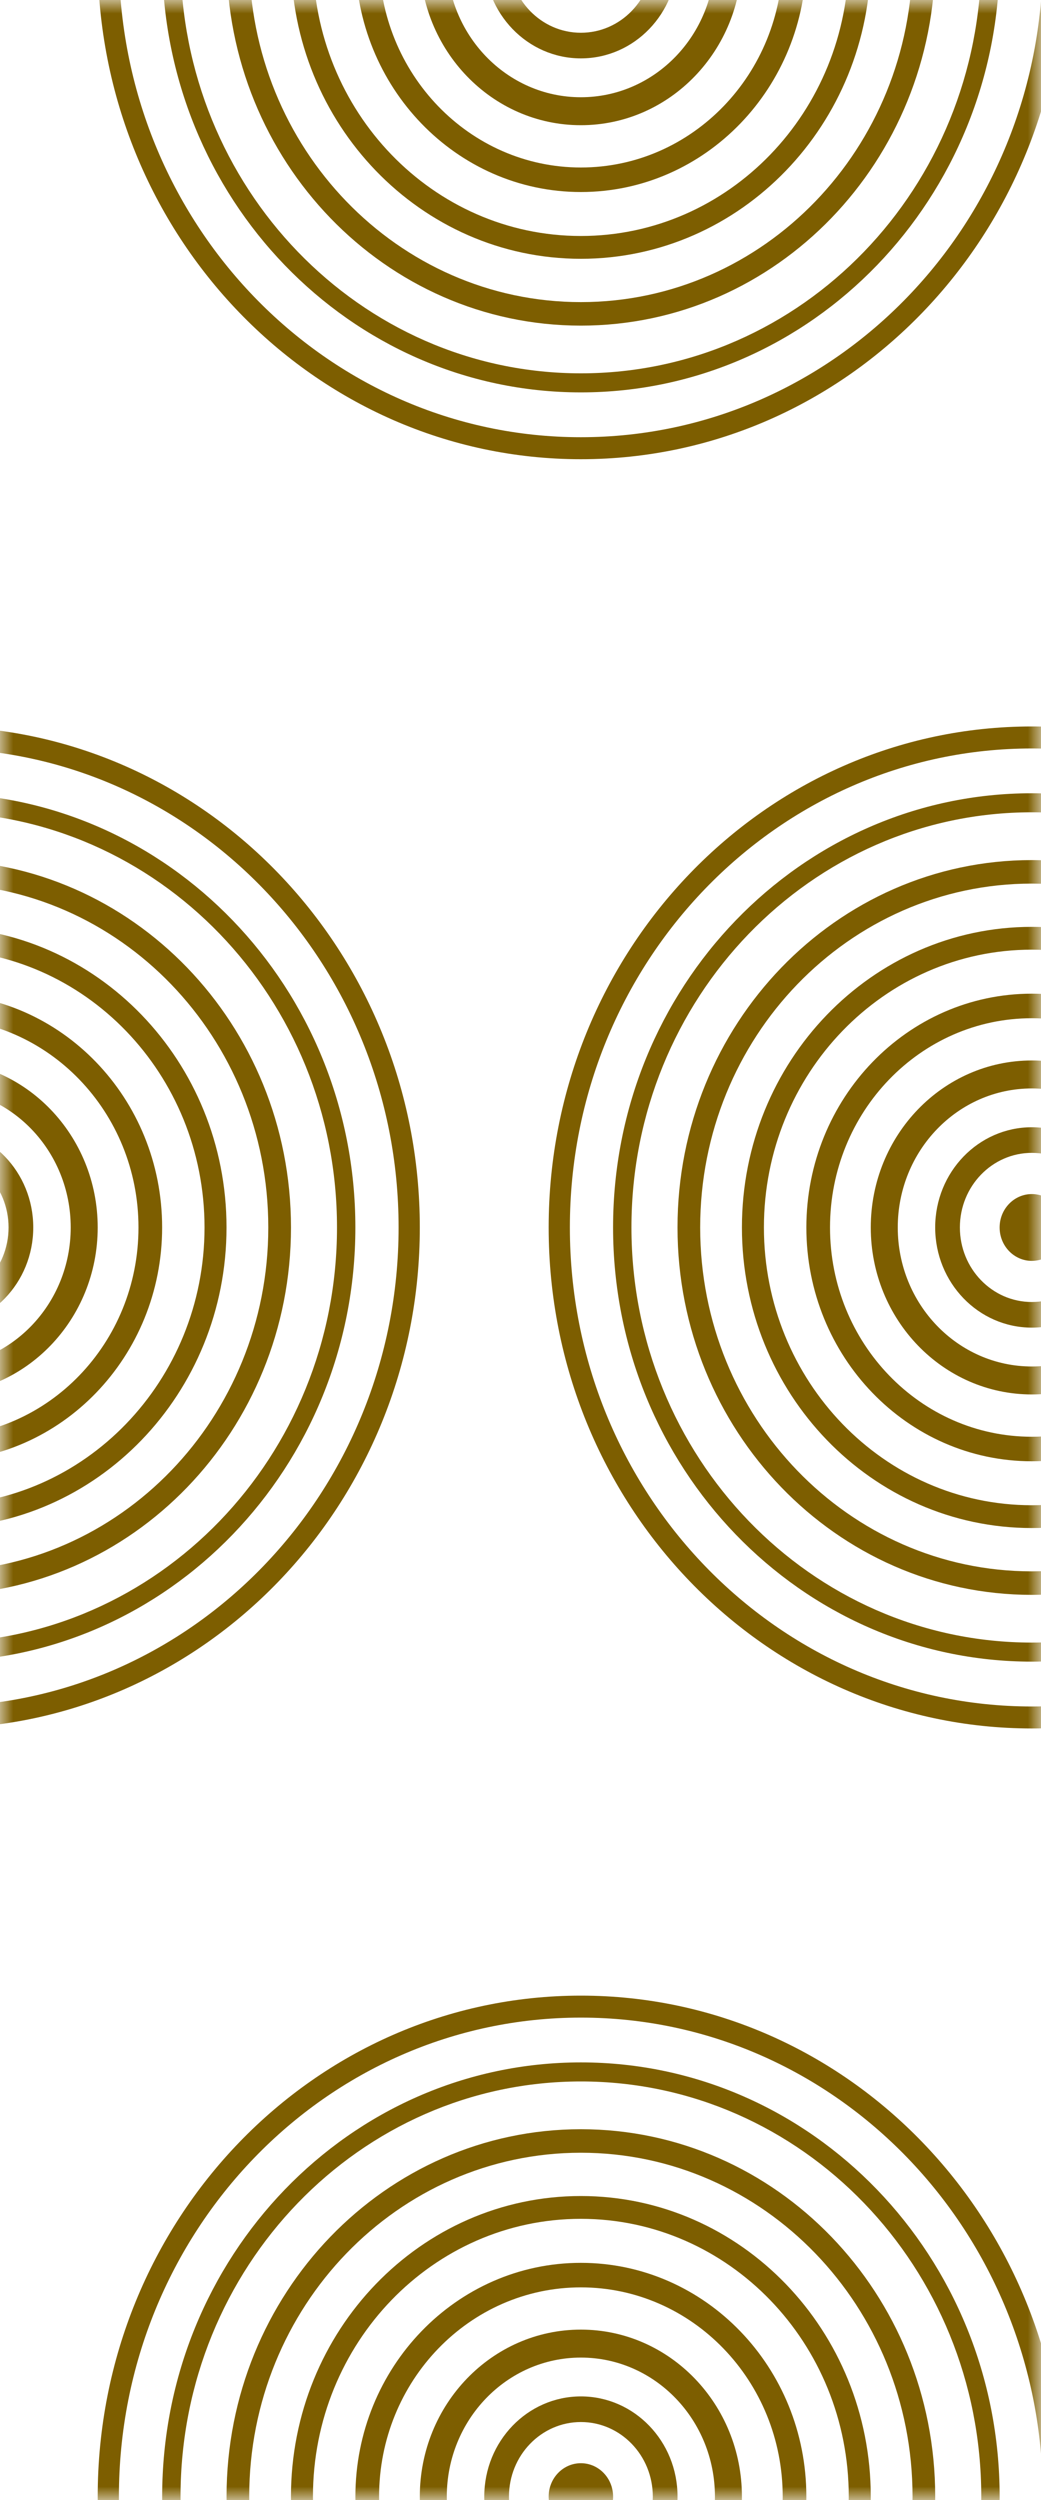 <svg width="40" height="96" viewBox="0 0 40 96" fill="none" xmlns="http://www.w3.org/2000/svg">
  <mask id="mask0_21_3679" style="mask-type:alpha" maskUnits="userSpaceOnUse" x="0" y="0" width="40" height="96">
    <path d="M0 0H40V96H0V0Z" fill="#FDBD00"/>
  </mask>
  <g mask="url(#mask0_21_3679)">
    <ellipse cx="39.648" cy="47.135" rx="1.238" ry="1.283" fill="#7D5E00"/>
    <path d="M43.36 47.134C43.36 49.259 41.697 50.981 39.647 50.981C37.596 50.981 35.934 49.259 35.934 47.134C35.934 45.009 37.596 43.286 39.647 43.286C41.697 43.286 43.36 45.009 43.36 47.134ZM36.883 47.134C36.883 48.715 38.121 49.997 39.647 49.997C41.173 49.997 42.41 48.715 42.41 47.134C42.41 45.552 41.173 44.27 39.647 44.27C38.121 44.27 36.883 45.552 36.883 47.134Z" fill="#7D5E00"/>
    <path d="M45.836 47.135C45.836 50.676 43.065 53.547 39.648 53.547C36.23 53.547 33.459 50.676 33.459 47.135C33.459 43.593 36.23 40.722 39.648 40.722C43.065 40.722 45.836 43.593 45.836 47.135ZM34.496 47.135C34.496 50.083 36.802 52.473 39.648 52.473C42.493 52.473 44.799 50.083 44.799 47.135C44.799 44.186 42.493 41.796 39.648 41.796C36.802 41.796 34.496 44.186 34.496 47.135Z" fill="#7D5E00"/>
    <path d="M48.312 47.135C48.312 52.094 44.433 56.113 39.648 56.113C34.863 56.113 30.984 52.094 30.984 47.135C30.984 42.177 34.863 38.157 39.648 38.157C44.433 38.157 48.312 42.177 48.312 47.135ZM31.893 47.135C31.893 51.573 35.365 55.171 39.648 55.171C43.931 55.171 47.403 51.573 47.403 47.135C47.403 42.697 43.931 39.1 39.648 39.1C35.365 39.1 31.893 42.697 31.893 47.135Z" fill="#7D5E00"/>
    <path d="M50.786 47.134C50.786 53.509 45.799 58.677 39.647 58.677C33.495 58.677 28.508 53.509 28.508 47.134C28.508 40.759 33.495 35.591 39.647 35.591C45.799 35.591 50.786 40.759 50.786 47.134ZM29.353 47.134C29.353 53.026 33.962 57.801 39.647 57.801C45.332 57.801 49.941 53.026 49.941 47.134C49.941 41.243 45.332 36.467 39.647 36.467C33.962 36.467 29.353 41.243 29.353 47.134Z" fill="#7D5E00"/>
    <path d="M53.263 47.135C53.263 54.927 47.167 61.243 39.648 61.243C32.129 61.243 26.033 54.927 26.033 47.135C26.033 39.343 32.129 33.027 39.648 33.027C47.167 33.027 53.263 39.343 53.263 47.135ZM26.904 47.135C26.904 54.428 32.61 60.34 39.648 60.34C46.686 60.34 52.392 54.428 52.392 47.135C52.392 39.842 46.686 33.93 39.648 33.93C32.61 33.93 26.904 39.842 26.904 47.135Z" fill="#7D5E00"/>
    <path d="M55.737 47.134C55.737 56.342 48.533 63.807 39.647 63.807C30.761 63.807 23.557 56.342 23.557 47.134C23.557 37.925 30.761 30.461 39.647 30.461C48.533 30.461 55.737 37.925 55.737 47.134ZM24.263 47.134C24.263 55.938 31.15 63.075 39.647 63.075C48.143 63.075 55.031 55.938 55.031 47.134C55.031 38.33 48.143 31.192 39.647 31.192C31.15 31.192 24.263 38.33 24.263 47.134Z" fill="#7D5E00"/>
    <path d="M58.213 47.135C58.213 57.76 49.901 66.373 39.648 66.373C29.394 66.373 21.082 57.76 21.082 47.135C21.082 36.51 29.394 27.896 39.648 27.896C49.901 27.896 58.213 36.51 58.213 47.135ZM21.897 47.135C21.897 57.293 29.844 65.529 39.648 65.529C49.451 65.529 57.399 57.293 57.399 47.135C57.399 36.976 49.451 28.741 39.648 28.741C29.844 28.741 21.897 36.976 21.897 47.135Z" fill="#7D5E00"/>
    <ellipse cx="22.32" cy="95.87" rx="1.238" ry="1.283" fill="#7D5E00"/>
    <path d="M26.034 95.869C26.034 97.994 24.371 99.717 22.321 99.717C20.27 99.717 18.608 97.994 18.608 95.869C18.608 93.744 20.27 92.022 22.321 92.022C24.371 92.022 26.034 93.744 26.034 95.869ZM19.557 95.869C19.557 97.451 20.795 98.733 22.321 98.733C23.847 98.733 25.084 97.451 25.084 95.869C25.084 94.288 23.847 93.006 22.321 93.006C20.795 93.006 19.557 94.288 19.557 95.869Z" fill="#7D5E00"/>
    <path d="M28.508 95.87C28.508 99.412 25.737 102.283 22.32 102.283C18.902 102.283 16.131 99.412 16.131 95.87C16.131 92.328 18.902 89.457 22.32 89.457C25.737 89.457 28.508 92.328 28.508 95.87ZM17.168 95.87C17.168 98.818 19.474 101.208 22.32 101.208C25.165 101.208 27.471 98.818 27.471 95.87C27.471 92.922 25.165 90.531 22.32 90.531C19.474 90.531 17.168 92.922 17.168 95.87Z" fill="#7D5E00"/>
    <path d="M30.984 95.871C30.984 100.829 27.105 104.849 22.32 104.849C17.535 104.849 13.656 100.829 13.656 95.871C13.656 90.912 17.535 86.893 22.32 86.893C27.105 86.893 30.984 90.912 30.984 95.871ZM14.566 95.871C14.566 100.309 18.038 103.907 22.32 103.907C26.603 103.907 30.075 100.309 30.075 95.871C30.075 91.433 26.603 87.835 22.32 87.835C18.038 87.835 14.566 91.433 14.566 95.871Z" fill="#7D5E00"/>
    <path d="M33.459 95.87C33.459 102.245 28.471 107.413 22.319 107.413C16.167 107.413 11.18 102.245 11.18 95.87C11.18 89.495 16.167 84.327 22.319 84.327C28.471 84.327 33.459 89.495 33.459 95.87ZM12.025 95.87C12.025 101.761 16.634 106.537 22.319 106.537C28.005 106.537 32.613 101.761 32.613 95.87C32.613 89.978 28.005 85.203 22.319 85.203C16.634 85.203 12.025 89.978 12.025 95.87Z" fill="#7D5E00"/>
    <path d="M35.935 95.87C35.935 103.662 29.839 109.978 22.32 109.978C14.801 109.978 8.705 103.662 8.705 95.87C8.705 88.079 14.801 81.762 22.32 81.762C29.839 81.762 35.935 88.079 35.935 95.87ZM9.576 95.87C9.576 103.164 15.282 109.076 22.32 109.076C29.358 109.076 35.064 103.164 35.064 95.87C35.064 88.577 29.358 82.665 22.32 82.665C15.282 82.665 9.576 88.577 9.576 95.87Z" fill="#7D5E00"/>
    <path d="M38.411 95.869C38.411 105.078 31.207 112.542 22.321 112.542C13.434 112.542 6.231 105.078 6.231 95.869C6.231 86.661 13.434 79.196 22.321 79.196C31.207 79.196 38.411 86.661 38.411 95.869ZM6.937 95.869C6.937 104.674 13.824 111.811 22.321 111.811C30.817 111.811 37.705 104.674 37.705 95.869C37.705 87.065 30.817 79.928 22.321 79.928C13.824 79.928 6.937 87.065 6.937 95.869Z" fill="#7D5E00"/>
    <path d="M40.885 95.87C40.885 106.495 32.573 115.108 22.32 115.108C12.066 115.108 3.754 106.495 3.754 95.87C3.754 85.245 12.066 76.632 22.32 76.632C32.573 76.632 40.885 85.245 40.885 95.87ZM4.569 95.87C4.569 106.029 12.516 114.264 22.32 114.264C32.123 114.264 40.071 106.029 40.071 95.87C40.071 85.711 32.123 77.476 22.32 77.476C12.516 77.476 4.569 85.711 4.569 95.87Z" fill="#7D5E00"/>
    <path d="M1.278 47.134C1.278 49.259 -0.385 50.981 -2.435 50.981C-4.486 50.981 -6.148 49.259 -6.148 47.134C-6.148 45.009 -4.486 43.286 -2.435 43.286C-0.385 43.286 1.278 45.009 1.278 47.134ZM-5.199 47.134C-5.199 48.715 -3.961 49.997 -2.435 49.997C-0.909 49.997 0.328 48.715 0.328 47.134C0.328 45.552 -0.909 44.27 -2.435 44.27C-3.961 44.27 -5.199 45.552 -5.199 47.134Z" fill="#7D5E00"/>
    <path d="M3.754 47.135C3.754 50.676 0.983 53.547 -2.434 53.547C-5.852 53.547 -8.623 50.676 -8.623 47.135C-8.623 43.593 -5.852 40.722 -2.434 40.722C0.983 40.722 3.754 43.593 3.754 47.135ZM-7.586 47.135C-7.586 50.083 -5.28 52.473 -2.434 52.473C0.411 52.473 2.717 50.083 2.717 47.135C2.717 44.186 0.411 41.796 -2.434 41.796C-5.28 41.796 -7.586 44.186 -7.586 47.135Z" fill="#7D5E00"/>
    <path d="M6.23 47.135C6.23 52.094 2.351 56.113 -2.434 56.113C-7.219 56.113 -11.098 52.094 -11.098 47.135C-11.098 42.177 -7.219 38.157 -2.434 38.157C2.351 38.157 6.23 42.177 6.23 47.135ZM-10.188 47.135C-10.188 51.573 -6.717 55.171 -2.434 55.171C1.849 55.171 5.321 51.573 5.321 47.135C5.321 42.697 1.849 39.1 -2.434 39.1C-6.717 39.1 -10.188 42.697 -10.188 47.135Z" fill="#7D5E00"/>
    <path d="M8.704 47.134C8.704 53.509 3.717 58.677 -2.435 58.677C-8.587 58.677 -13.574 53.509 -13.574 47.134C-13.574 40.759 -8.587 35.591 -2.435 35.591C3.717 35.591 8.704 40.759 8.704 47.134ZM-12.729 47.134C-12.729 53.026 -8.12 57.801 -2.435 57.801C3.25 57.801 7.859 53.026 7.859 47.134C7.859 41.243 3.25 36.467 -2.435 36.467C-8.12 36.467 -12.729 41.243 -12.729 47.134Z" fill="#7D5E00"/>
    <path d="M11.181 47.135C11.181 54.927 5.085 61.243 -2.434 61.243C-9.953 61.243 -16.049 54.927 -16.049 47.135C-16.049 39.343 -9.953 33.027 -2.434 33.027C5.085 33.027 11.181 39.343 11.181 47.135ZM-15.178 47.135C-15.178 54.428 -9.472 60.34 -2.434 60.34C4.604 60.34 10.309 54.428 10.309 47.135C10.309 39.842 4.604 33.93 -2.434 33.93C-9.472 33.93 -15.178 39.842 -15.178 47.135Z" fill="#7D5E00"/>
    <path d="M13.655 47.134C13.655 56.342 6.451 63.807 -2.435 63.807C-11.322 63.807 -18.525 56.342 -18.525 47.134C-18.525 37.925 -11.322 30.461 -2.435 30.461C6.451 30.461 13.655 37.925 13.655 47.134ZM-17.819 47.134C-17.819 55.938 -10.932 63.075 -2.435 63.075C6.061 63.075 12.949 55.938 12.949 47.134C12.949 38.33 6.061 31.192 -2.435 31.192C-10.932 31.192 -17.819 38.33 -17.819 47.134Z" fill="#7D5E00"/>
    <path d="M16.131 47.135C16.131 57.76 7.819 66.373 -2.434 66.373C-12.688 66.373 -21 57.76 -21 47.135C-21 36.51 -12.688 27.896 -2.434 27.896C7.819 27.896 16.131 36.51 16.131 47.135ZM-20.185 47.135C-20.185 57.293 -12.238 65.529 -2.434 65.529C7.369 65.529 15.316 57.293 15.316 47.135C15.316 36.976 7.369 28.741 -2.434 28.741C-12.238 28.741 -20.185 36.976 -20.185 47.135Z" fill="#7D5E00"/>
    <path d="M26.034 -1.606C26.034 0.519 24.371 2.242 22.32 2.242C20.27 2.242 18.607 0.519 18.607 -1.606C18.607 -3.731 20.27 -5.453 22.32 -5.453C24.371 -5.453 26.034 -3.731 26.034 -1.606ZM19.557 -1.606C19.557 -0.024 20.794 1.258 22.32 1.258C23.847 1.258 25.084 -0.024 25.084 -1.606C25.084 -3.187 23.847 -4.469 22.32 -4.469C20.794 -4.469 19.557 -3.187 19.557 -1.606Z" fill="#7D5E00"/>
    <path d="M28.508 -1.605C28.508 1.937 25.737 4.808 22.319 4.808C18.902 4.808 16.131 1.937 16.131 -1.605C16.131 -5.146 18.902 -8.018 22.319 -8.018C25.737 -8.018 28.508 -5.146 28.508 -1.605ZM17.168 -1.605C17.168 1.344 19.474 3.734 22.319 3.734C25.165 3.734 27.471 1.344 27.471 -1.605C27.471 -4.553 25.165 -6.943 22.319 -6.943C19.474 -6.943 17.168 -4.553 17.168 -1.605Z" fill="#7D5E00"/>
    <path d="M30.984 -1.604C30.984 3.354 27.105 7.374 22.32 7.374C17.535 7.374 13.656 3.354 13.656 -1.604C13.656 -6.562 17.535 -10.582 22.32 -10.582C27.105 -10.582 30.984 -6.562 30.984 -1.604ZM14.565 -1.604C14.565 2.834 18.037 6.432 22.32 6.432C26.603 6.432 30.075 2.834 30.075 -1.604C30.075 -6.042 26.603 -9.64 22.32 -9.64C18.037 -9.64 14.565 -6.042 14.565 -1.604Z" fill="#7D5E00"/>
    <path d="M33.458 -1.605C33.458 4.77 28.471 9.938 22.319 9.938C16.167 9.938 11.18 4.77 11.18 -1.605C11.18 -7.98 16.167 -13.148 22.319 -13.148C28.471 -13.148 33.458 -7.98 33.458 -1.605ZM12.025 -1.605C12.025 4.286 16.634 9.062 22.319 9.062C28.004 9.062 32.613 4.286 32.613 -1.605C32.613 -7.496 28.004 -12.272 22.319 -12.272C16.634 -12.272 12.025 -7.496 12.025 -1.605Z" fill="#7D5E00"/>
    <path d="M35.935 -1.604C35.935 6.187 29.839 12.504 22.32 12.504C14.801 12.504 8.705 6.187 8.705 -1.604C8.705 -9.396 14.801 -15.712 22.32 -15.712C29.839 -15.712 35.935 -9.396 35.935 -1.604ZM9.576 -1.604C9.576 5.689 15.282 11.601 22.32 11.601C29.358 11.601 35.063 5.689 35.063 -1.604C35.063 -8.897 29.358 -14.81 22.32 -14.81C15.282 -14.81 9.576 -8.897 9.576 -1.604Z" fill="#7D5E00"/>
    <path d="M38.411 -1.606C38.411 7.603 31.207 15.068 22.321 15.068C13.434 15.068 6.23 7.603 6.23 -1.606C6.23 -10.814 13.434 -18.279 22.321 -18.279C31.207 -18.279 38.411 -10.814 38.411 -1.606ZM6.936 -1.606C6.936 7.199 13.824 14.336 22.321 14.336C30.817 14.336 37.705 7.199 37.705 -1.606C37.705 -10.41 30.817 -17.547 22.321 -17.547C13.824 -17.547 6.936 -10.41 6.936 -1.606Z" fill="#7D5E00"/>
    <path d="M40.885 -1.605C40.885 9.02 32.573 17.634 22.32 17.634C12.066 17.634 3.754 9.02 3.754 -1.605C3.754 -12.23 12.066 -20.843 22.32 -20.843C32.573 -20.843 40.885 -12.23 40.885 -1.605ZM4.569 -1.605C4.569 8.554 12.516 16.789 22.32 16.789C32.123 16.789 40.07 8.554 40.07 -1.605C40.07 -11.764 32.123 -19.999 22.32 -19.999C12.516 -19.999 4.569 -11.764 4.569 -1.605Z" fill="#7D5E00"/>
  </g>
</svg>
